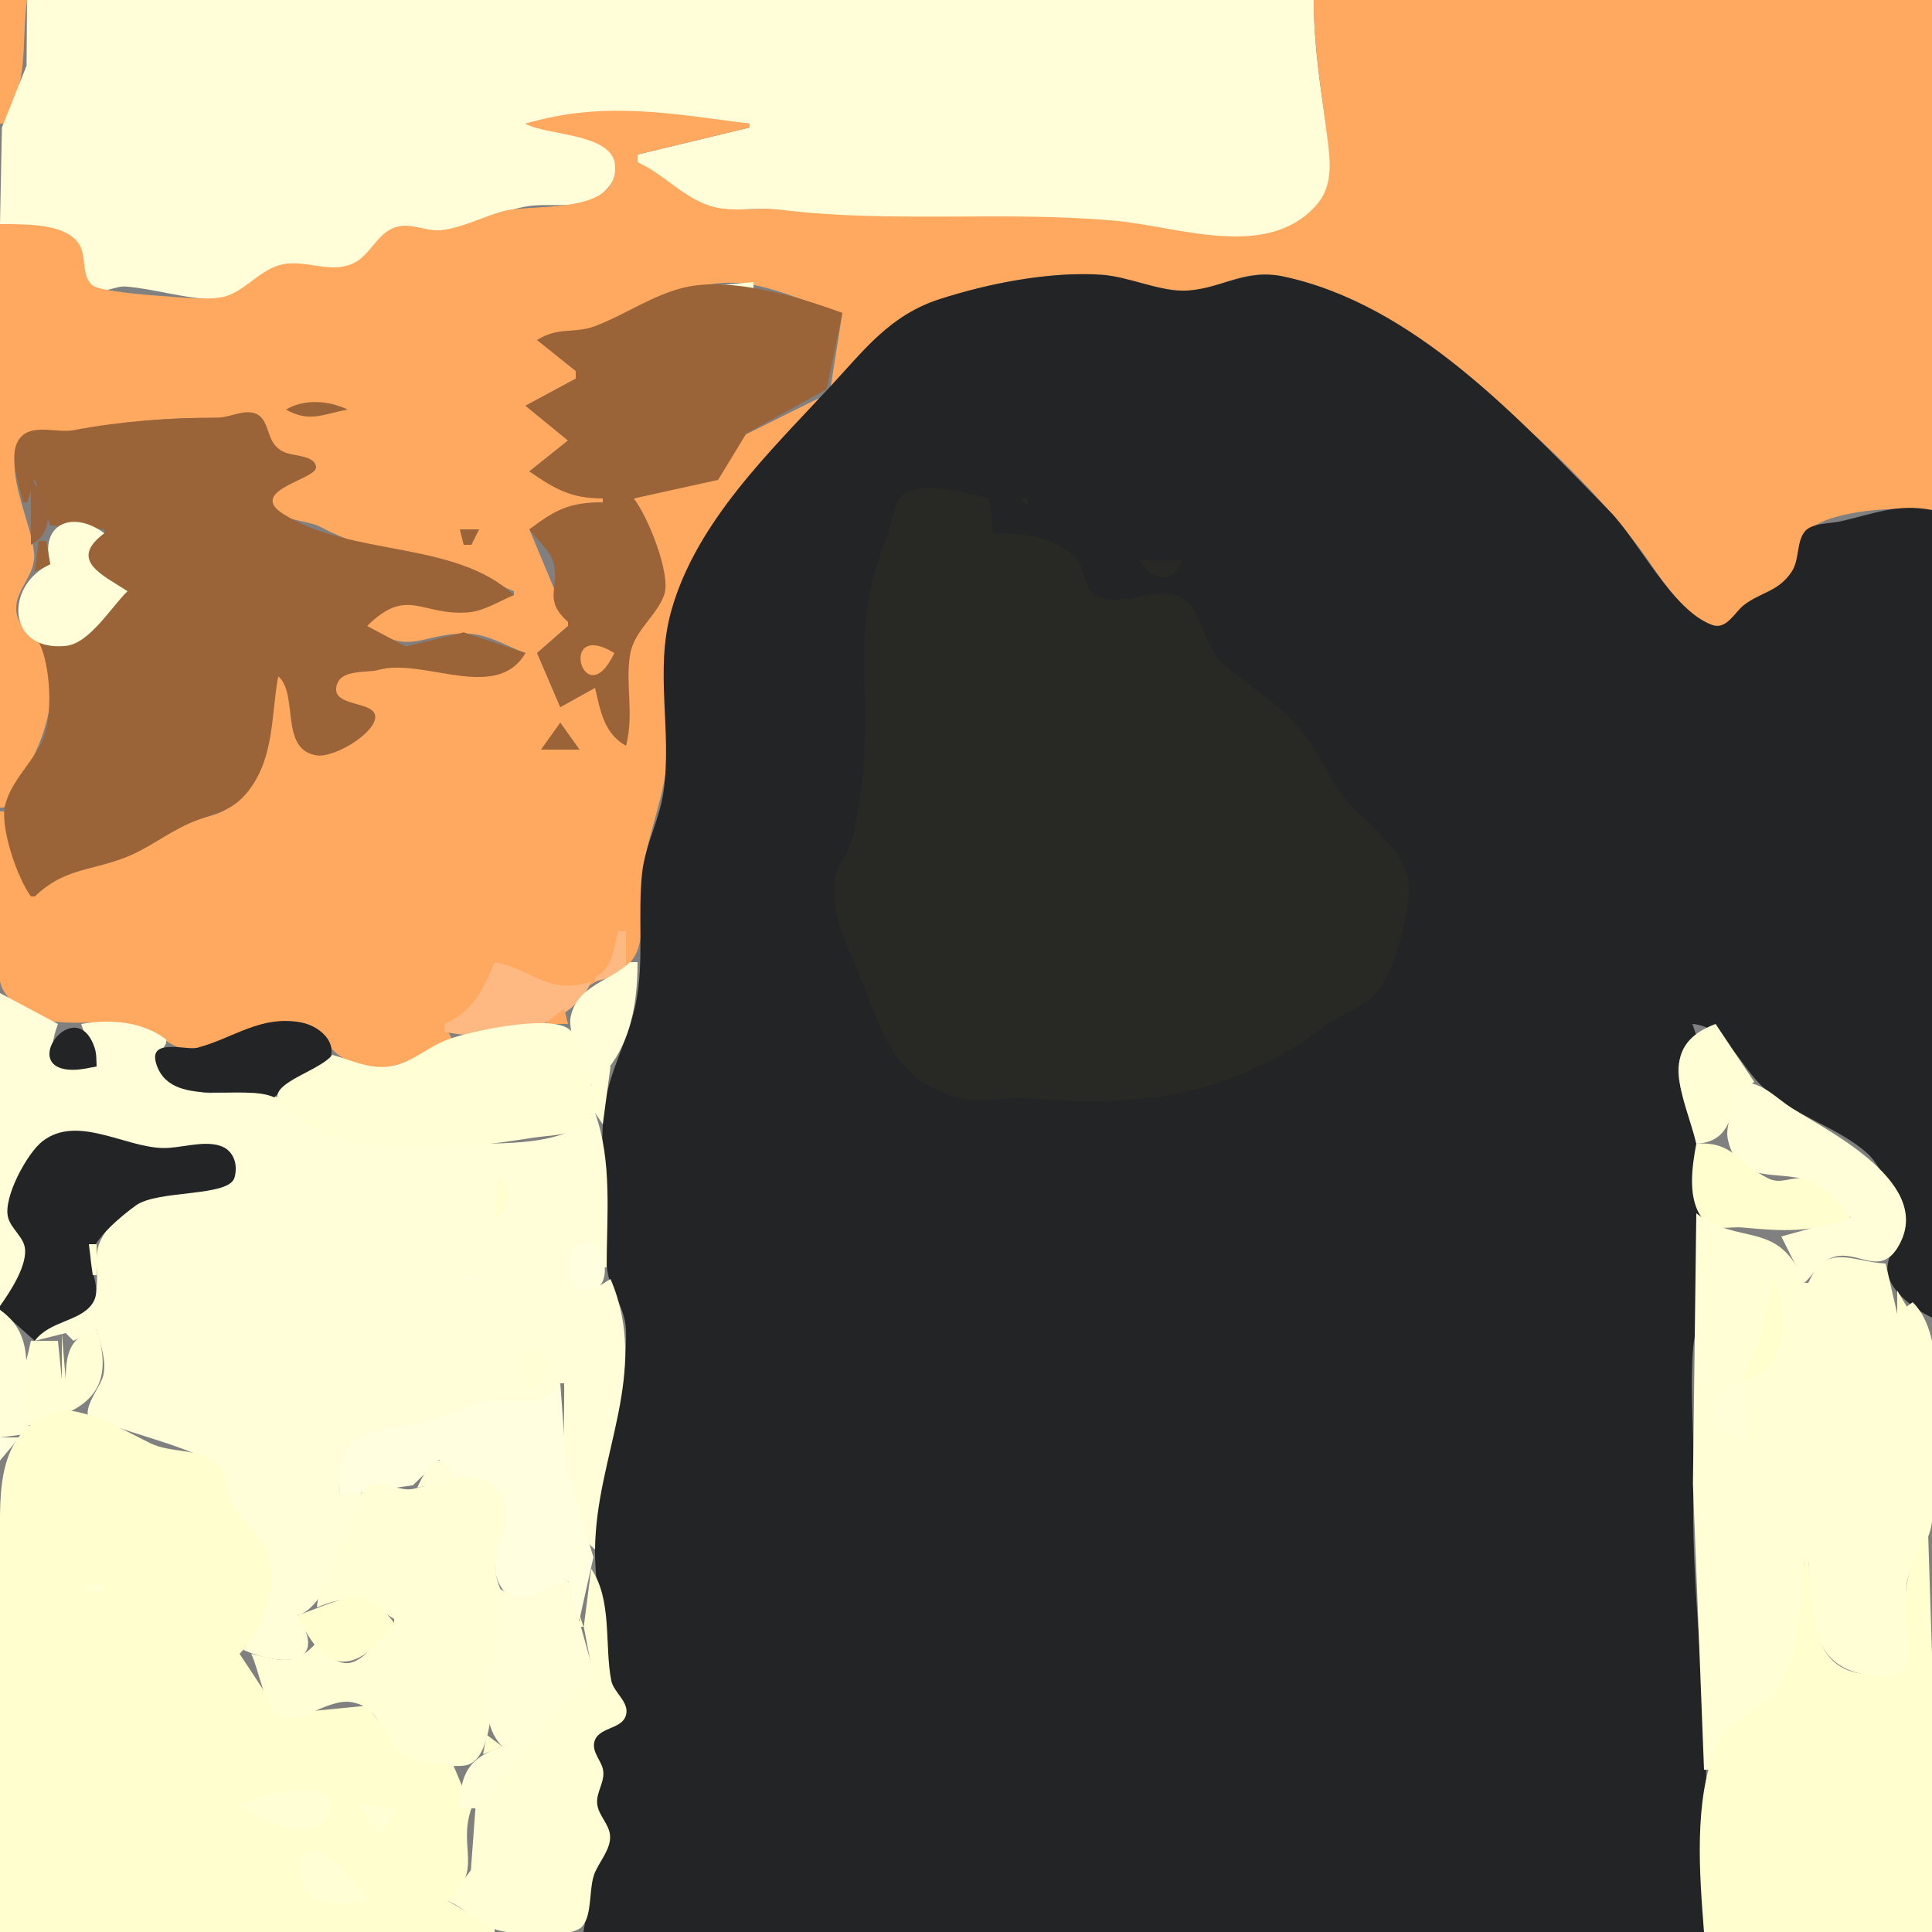 <?xml version="1.0" ?><svg height="500" version="1.0" width="500" xmlns="http://www.w3.org/2000/svg"><rect width="100%" height="100%" fill="#808080" stroke="none"/>\n<path d="M0 0L0 32L1 32C7.62 20.614 5.429 12.195 7 0L0 0z" style="fill:#ffa960; stroke:none;"/>\n<path d="M7 0L6.874 17L0.498 33L0 58C6.266 58.269 15.387 57.825 19.682 63.059C22.205 66.133 20.765 72.989 24.318 74.788C26.904 76.097 29.89 73.936 32.576 74.155C40.308 74.786 47.943 77.416 56 77.461C62.302 77.497 66.534 71.302 72 69.103C78.011 66.686 84.867 70.973 90.996 68.812C96.261 66.957 97.794 60.609 103.015 58.987C106.913 57.776 110.975 60.252 115 59.657C122.125 58.602 128.832 54.754 136 53.465C141.266 52.517 146.827 53.77 151.999 52.276C156.86 50.873 162.96 43.446 157.678 38.995C151.767 34.013 142.763 34.854 136 32C156.926 27.016 173.071 30.334 194 32L194 33L165 40L165 42C170.843 45.71 176.246 51.325 183 53.351C188.691 55.059 195.142 53.567 201 54.286C221.276 56.776 242.522 57.484 263 57.985C271.536 58.194 280.617 56.338 289 57.286C304.214 59.008 328.527 67.397 340.772 53.895C345.663 48.502 344.45 40.555 343.439 34C341.706 22.763 340 11.402 340 0L7 0z" style="fill:#fffed8; stroke:none;"/>\n<path d="M340 0C340 11.522 341.861 22.617 343.289 34C344.102 40.488 345.456 47.557 340.772 52.957C328.157 67.498 304.969 58.664 289 57.17C260.316 54.486 230.808 57.824 202 54.286C196.142 53.567 189.691 55.059 184 53.351C176.824 51.198 171.765 44.975 165 42L165 40L194 33L194 32C173.649 29.372 156.17 26.025 136 32C141.276 35.161 158.901 34.36 159.199 43.043C159.641 55.917 137.696 52.535 130 54.71C124.873 56.158 119.278 59.084 114 59.578C109.916 59.961 106.1 57.379 102.043 58.908C97.311 60.692 95.75 66.368 90.996 68.338C85.157 70.757 78.871 67.118 73 68.434C67.617 69.64 64.069 74.592 59 76.489C54.929 78.013 46.472 76.874 42 76.617C38.966 76.444 26.437 75.386 24.318 74.071C20.828 71.904 22.574 66.207 20.397 63.059C16.584 57.546 6.073 58.125 0 58L0 209L1 209C8.359 197.841 16.13 184.108 12.227 170.004C10.868 165.094 4.584 163.404 4.207 157.996C3.818 152.418 9.412 148.953 8.811 143C8.027 135.23 1.435 122.612 4.603 115.189C6.999 109.576 14.349 112.328 19 111.535C31.673 109.377 43.261 107.837 56 108.236C59.14 108.334 62.83 106.302 65.852 107.504C69.248 108.855 68.817 113.194 70.893 115.682C73.091 118.316 76.096 117.355 78.883 118.602C80.106 119.149 81.387 120.243 80.793 121.741C79.556 124.863 65.236 125.378 71.758 132.397C74.06 134.875 79.893 134.724 83 136.395C94.95 142.822 106.153 143.19 119 146.556C123.969 147.858 128.186 151.248 133 153L133 154C128.718 155.233 124.542 158.214 120 158.208C109.214 158.193 103.062 150.831 95 162C106.324 170.102 109.126 163.692 121 163.985C126.282 164.116 131.158 167.268 136 169C125.231 181.599 111.334 168.492 98 173.035C94.788 174.129 87.623 173.016 86.346 177.129C84.369 183.494 97.255 181.145 96.369 185.938C95.701 189.549 86.513 195.316 83.015 195.199C71.957 194.83 78.452 178.593 72 175C69.152 186.991 70.462 199.866 59.711 208.62C56.16 211.511 51.992 211.322 48 213.086C41.383 216.009 36.129 220.586 29 222.78C20.878 225.28 14.597 224.423 9 232L8 232L1 210L0 210L0 243C0 246.846 -1.19 253.222 1.028 256.582C9.446 269.334 24.485 262.31 36 265.572C41.186 267.041 45.136 272.713 51 271.527C59.403 269.828 65.561 263.795 75 264.379C83.463 264.902 83.597 271.511 90.055 274.532C100.61 279.469 107.75 273.061 117 269L115 265C122.884 262.657 125.854 256.505 128 249C137.575 252.175 147.926 261.893 157.397 251.211C160.095 248.167 158.875 244.06 162 241L162 250C168.091 245.608 165.459 233.676 166.174 227C167.348 216.035 172.214 206.237 172.791 195C173.314 184.822 170.799 175.314 172.439 165C176.508 139.41 198.029 122.836 212 103L190.858 113.498L184.941 124.197L164 129C167.182 134.291 172.919 146.785 171.558 153C170.284 158.815 163.94 162.703 162.924 169C161.666 176.797 163.378 184.861 162 193L154 178L145 183L139 169L147 162L147 161L137 137C144.27 133.234 147.441 130.001 156 130L156 129L137 122L147 114L136 105L149 98L149 96L139 88C144.415 85.532 150.028 86.765 155 84.593C166.542 79.553 177.531 72.535 190.961 73.219C199.171 73.637 209.887 78.715 218 81L215 100C220.556 95.477 224.063 89.043 230 84.789C243.322 75.243 265.735 70.642 282 71.015C290.198 71.202 298.403 75.549 306 75.573C313.927 75.599 320.325 70.133 329 71.184C351.578 73.921 374.325 92.731 390.999 107.13C402.639 117.183 415.156 129.646 424.367 141.985C428.59 147.644 436.054 160.224 443.155 162.288C446.925 163.384 448.97 159.35 451.325 157.299C455.41 153.739 460.307 153.876 463.656 148.981C465.939 145.645 464.888 140.337 467.603 137.603C473.425 131.74 492.348 131.014 500 132L500 0L340 0z" style="fill:#ffa960; stroke:none;"/>\n<path d="M151 500L441 500C440.414 486.349 441.795 472.631 441.544 459C441.086 434.097 437.637 408.836 438.259 384C438.539 372.827 437.383 361.05 438.09 350C438.539 342.989 441.414 336.053 440.826 329C439.892 317.779 440.782 303.656 438.467 293C436.522 284.049 429.938 275.475 439 268L438 265C446.253 265.635 450.034 274.973 455.325 280.424C463.316 288.656 475.549 291.429 483.363 298.589C486.909 301.838 489.384 308.64 491.305 313C494.16 319.48 488.916 322.081 488.461 328C488.034 333.571 495.637 338.965 500 341L500 132C490.762 130.215 484.897 133.056 476 134.985C473.412 135.547 468.811 135.342 467.028 137.603C464.878 140.328 465.751 144.866 463.656 147.995C460.184 153.181 455.776 153.166 451.325 156.585C448.932 158.423 446.848 163.061 443.155 161.745C432.803 158.056 424.082 139.925 416.576 132.285C393.189 108.486 366.123 78.743 332 71.518C322.069 69.415 315.017 75.28 306 75.216C299.49 75.17 291.963 71.566 285 71.09C271.96 70.197 255.427 73.401 243 77.468C230.279 81.63 223.57 90.654 214.91 100C199.276 116.871 180.22 135.041 173.746 158C169.314 173.718 174.005 189.184 171.7 205C170.65 212.199 166.954 218.712 166.174 226C164.989 237.055 166.799 249.142 164.482 260C162.273 270.353 156.532 279.046 156.039 290C155.5 301.978 155.4 317.139 157.213 329C158.035 334.378 161.769 338.412 161.981 344C162.692 362.666 154.835 378.855 154.039 397C153.501 409.287 156.154 423.074 157.733 434.961C158.134 437.976 161.569 439.915 161.519 442.931C161.441 447.685 153.61 446.474 153.033 451.109C152.679 453.954 155.444 456.203 155.636 459C155.853 462.174 153.29 464.755 154.147 468C154.849 470.656 157.581 472.724 157.595 475.576C157.611 478.709 154.446 482.03 153.468 485C151.878 489.832 151.924 495.024 151 500z" style="fill:#232426; stroke:none;"/>\n<path d="M184 74L184 75L195 75L195 73L184 74z" style="fill:#fffed8; stroke:none;"/>\n<path d="M139 88L149 96L149 98L136 105L147 114L137 122C143.656 126.611 147.744 128.977 156 129L156 130C147.437 130 143.806 131.839 137 137C138.911 139.719 142.641 142.675 143.324 146C144.702 152.709 140.593 155.121 147 161L147 162L139 169L145 183L154 178C155.368 183.967 156.332 189.848 162 193C164.194 184.709 161.771 177.403 163.066 169.424C164.068 163.245 169.86 159.542 171.878 154C173.813 148.687 167.502 133.277 164 129L185.852 124.197L193.133 112.213L213.922 100.737L218 81C206.842 76.791 188.917 71.534 177 74.42C168.816 76.402 161.672 81.502 154 84.394C148.573 86.439 144.429 84.483 139 88M74 106C80.216 109.464 83.561 107.144 90 106C85.099 103.644 78.755 103.151 74 106M6 130L7 130L9 124L13 136L27 137L27 138C15.773 143.539 26.327 149.898 33 153C24.067 159.153 22.091 168.443 10 166C13.123 172.157 13.865 185.559 10.836 192C8.213 197.578 2.316 202.752 1.221 209C0.201 214.827 4.581 227.373 8 232L9 232C16.528 224.821 22.936 225.474 32 222.085C38.21 219.763 43.079 215.702 49 213.086C55.187 210.352 59.877 210.463 64.39 204.572C71.051 195.879 70.172 184.997 72 175C77.401 179.74 72.208 194.081 82.043 195.508C86.237 196.116 96.349 190.332 97.079 185.938C97.89 181.053 85.166 183.366 87.207 177.129C88.507 173.153 94.891 174.227 98 173.363C109.581 170.146 128.477 181.927 136 169L120 163.652L105 167.302L95 162C105.539 151.715 108.779 159.331 121 158.498C125.214 158.21 129.175 155.591 133 154C117.821 139.787 90.691 144.11 73.244 132.972C63.904 127.01 81.793 124.023 81.793 121C81.793 119.414 80.217 118.697 78.937 118.313C75.776 117.366 73.104 117.834 70.893 114.852C69.06 112.38 69.238 107.975 65.852 106.927C62.825 105.99 59.492 108.055 56.424 108.072C43.628 108.142 31.782 108.925 19 111.331C14.947 112.094 8.838 109.753 5.603 112.894C1.609 116.774 4.973 125.506 6 130z" style="fill:#9a6438; stroke:none;"/>\n<path d="M8 124L8 141C14.868 137.393 12.649 128.811 8 124z" style="fill:#99633d; stroke:none;"/>\n<path d="M257 138L256 129C250.631 127.773 238.644 124.136 233.738 128.028C231.087 130.131 230.793 135.969 229.536 139C222.751 155.369 223.617 166.919 223.946 184C224.135 193.823 223.038 207.509 220.57 217C219.543 220.951 216.569 223.815 216.109 228C215.116 237.02 218.635 243.027 221.907 251C228.289 266.549 230.73 279.872 249 284.251C254.756 285.63 260.222 283.648 266 284.171C294.982 286.791 319.312 283.488 343 265.427C346.853 262.49 352.195 260.91 355.606 257.582C360.729 252.584 365.064 236.101 364.681 229C364.259 221.159 354.13 213.167 349.129 207.896C343.993 202.483 341.696 194.73 336.79 189C330.627 181.802 323.029 177.579 316.133 171.471C311.522 167.389 311.017 157.176 305.606 154.603C298.996 151.461 290.745 157.268 284.148 154.397C280.258 152.703 281.111 147.413 278.486 144.529C273.142 138.659 264.329 138.001 257 138M264 129L266 131L266 129L264 129z" style="fill:#282924; stroke:none;"/>\n<path d="M13 146C1.081 151.562 1.787 168.686 16.996 167.167C23.159 166.551 28.736 157.151 33 153C26.467 148.727 17.623 145.014 27 138C18.795 131.895 10.173 135.604 13 146z" style="fill:#fffed8; stroke:none;"/>\n<path d="M119 137L120 141L122 141L124 137L119 137M10 140L9 148L13 146L12 140L10 140z" style="fill:#9a6438; stroke:none;"/>\n<path d="M295 145C298.003 150.352 303.581 151.323 306 145L295 145z" style="fill:#282924; stroke:none;"/>\n<path d="M159 169C144.063 159.918 151.08 185.584 159 169z" style="fill:#ffa960; stroke:none;"/>\n<path d="M145 187L140 194L150 194L145 187z" style="fill:#9a6438; stroke:none;"/>\n<path d="M160 241C158.447 246.239 159.074 249.828 154 253L154 254L162 252L162 241L160 241M128 249C125.041 256.212 122.454 261.719 115 265L115 267C126.709 269.788 148.119 266.553 153 254C141.679 257.661 138.393 251.068 128 249z" style="fill:#feb982; stroke:none;"/>\n<path d="M163 249C158.091 253.929 149.48 254.939 147.721 263C146.634 267.983 151.829 275.937 153 281C162.786 273.028 165 260.887 165 249L163 249M0 257L0 338L1 338C3.211 334.116 7.254 327.627 6.791 323C6.444 319.534 2.905 317.452 2.495 314C1.839 308.463 7.712 298.409 12.019 295.309C20.674 289.078 31.598 296.978 41 297.39C45.781 297.599 51.339 295.309 55.981 296.553C59.26 297.432 61.468 300.471 60.663 303.898C59.313 309.643 40.889 307.594 35.17 311.353C31.337 313.871 26.463 318.431 25.318 323C24.232 327.332 26.319 332.751 23.821 336.721C20.361 342.221 12.305 340.296 9 347L17 345L19 347L25 344C25.892 347.895 27.668 351.961 26.718 356C26 359.058 21.193 364.279 23.136 367.397C24.564 369.688 28.773 368.828 31 369.588C37.971 371.966 47.344 374.459 53.941 377.8C58.759 380.24 57.738 385.748 60.059 389.996C62.293 394.087 66.359 396.868 68.388 401.015C72.678 409.78 67.826 420.108 63 427C72.792 431.361 85.385 431.333 77 418C85.398 416.169 91.088 392.811 94 385L88 387C87.29 369.332 96.289 371.382 110 368.101C115.679 366.742 121.19 363.605 127 362.992C134.555 362.195 140.448 366.295 145 358L146 358C146.242 369.733 143.97 393.049 154 401C154.202 376.551 168.418 355.339 158 331C156.849 331.671 155.299 332.869 153.955 333.191C140.585 336.392 151.646 311.563 156 328L157 328C157 314.759 158.514 300.639 154 288L153 288C148.699 295.634 134.034 295.788 126 295.985C115.105 296.253 100.501 298.343 90 295.363C80.847 292.765 74.408 283.746 65.996 281.299C62.089 280.163 58.012 283.018 54 282.866C47.269 282.611 38.259 276.852 43 270L43 269C36.88 264.335 28.462 263.676 21 265L25 276C15.32 277.217 11.305 274.935 15 265L0 257z" style="fill:#fffed8; stroke:none;"/>\n<path d="M141 265L147 265L146 261L141 265z" style="fill:#ffa960; stroke:none;"/>\n<path d="M71 284C74.549 280.146 80.033 280.065 83.681 276.442C88.927 271.233 83.473 265.662 77.999 264.62C67.444 262.612 60.345 268.742 51 271.169C48.335 271.861 38.6 268.612 40.346 274.98C43.735 287.343 62.978 280.273 71 284z" style="fill:#232426; stroke:none;"/>\n<path d="M86 273C83.155 276.675 72.756 279.456 71.832 283.262C70.472 288.865 84.993 294.225 89 295.363C102.89 299.305 123.941 296.653 138 294.439C143.411 293.587 150.877 294.106 153 288L154 288L156 291L158 276L157 276L153 281C152.331 276.468 151.05 268.603 146.775 266.028C141.271 262.712 121.889 266.846 116 268.97C110.623 270.909 106.843 275.018 101 275.955C95.607 276.82 91.067 274.383 86 273z" style="fill:#fffed5; stroke:none;"/>\n<path d="M438 267L442 266L438 267z" style="fill:#ffa960; stroke:none;"/>\n<path d="M439 296C450.099 295.39 446.484 284.581 454 280L444 265C428.091 270.839 436.215 284.275 439 296z" style="fill:#fffed5; stroke:none;"/>\n<path d="M25 276C24.946 274.313 25.004 272.616 24.436 270.995C19.49 256.885 4.393 276.948 18.996 276.867C21.013 276.855 23.027 276.366 25 276z" style="fill:#232426; stroke:none;"/>\n<path d="M158 275L159 276L158 275z" style="fill:#fffed5; stroke:none;"/>\n<path d="M451 280C449.977 284.419 446.147 290.503 447.187 295C449.941 306.916 460.357 302.682 467.486 305.492C471.294 306.992 475.771 312.316 479 315L461 320L467 332C469.438 329.693 471.547 326.011 475.015 325.187C480.955 323.775 486.547 330.196 491.062 322.941C501.201 306.647 473.717 293.066 464 286.954C459.381 284.049 456.709 280.43 451 280z" style="fill:#fffed8; stroke:none;"/>\n<path d="M14 283L20 283L14 283z" style="fill:#fffed5; stroke:none;"/>\n<path d="M0 338L0 339L9 347C12.873 341.8 20.583 342.066 23.821 337.487C26.641 333.499 23.032 329.211 23.527 325.09C24.057 320.668 31.712 314.454 35.17 311.966C40.85 307.878 59.212 309.822 60.681 304.787C61.672 301.389 60.469 297.632 56.941 296.518C52.39 295.08 46.73 297.236 42 297.1C32.086 296.813 19.995 288.487 11.058 295.305C7.056 298.358 0.797 309.884 2.071 315C2.846 318.113 6.305 320.165 6.496 323.424C6.768 328.055 2.538 334.405 0 338z" style="fill:#232426; stroke:none;"/>\n<path d="M148 292L149 293L148 292M146.667 293.333L147.333 293.667L146.667 293.333M144.667 294.333L145.333 294.667L144.667 294.333M439 296C437.896 301.949 436.534 310.618 440.879 315.682C443.634 318.894 447.391 317.338 451 317.675C461.052 318.614 469.073 319.206 479 315C476.387 311.919 470.952 305.89 466.91 305.068C463.691 304.413 460.913 306.569 457.715 305.012C449.738 301.128 448.616 295.275 439 296M129 304L128 315C133.249 313.252 131.862 307.637 129 304z" style="fill:#fffece; stroke:none;"/>\n<path d="M112.333 313.667L112.667 314.333L112.333 313.667M439 314L438.129 384L441 458L443 458C444.794 446.087 455.092 445.486 460.637 436.895C466.928 427.147 465.614 414.964 467 404L468 404C469.145 417.231 467.664 430.753 483 433.464C485.762 433.952 489.795 435.773 492.142 433.382C496.721 428.717 492.514 416.1 493.429 410C494.264 404.435 498.169 401.148 499.566 396C500.818 391.391 500 385.742 500 381C500 368.3 504.449 346.413 495 337L491 340L488 327C479.059 326.541 472.758 321.414 468 332L467 332C460.454 315.389 450.184 322.638 439 314z" style="fill:#fffed5; stroke:none;"/>\n<path d="M151.054 321.721C144.347 322.801 145.609 335.379 152.942 334.052C159.006 332.955 156.738 320.805 151.054 321.721z" style="fill:#fffedf; stroke:none;"/>\n<path d="M23 322L24 330L25 330L25 322L23 322z" style="fill:#fffed5; stroke:none;"/>\n<path d="M119 330L119 331L126 331L119 330z" style="fill:#fffedf; stroke:none;"/>\n<path d="M459 331L455.361 346.961L451 357C462.459 355.273 463.396 340.148 459 331M491 334L491 340L494 339L491 334z" style="fill:#ffffce; stroke:none;"/>\n<path d="M0 339L0 372L8 371C4.337 359.177 11.319 347.001 0 339z" style="fill:#fffed8; stroke:none;"/>\n<path d="M17 357L16 357L15 347L8 347C6.365 354.921 3.449 361.253 7 369C21.724 365.543 30.292 360.549 25 344C18.029 345.84 17.056 350.362 17 357z" style="fill:#fffed5; stroke:none;"/>\n<path d="M16 345L16 357L17 357L16 345z" style="fill:#fffece; stroke:none;"/>\n<path d="M136.39 349.176C131.804 351.269 133.4 361.008 138.956 358.824C144.563 356.62 141.573 346.811 136.39 349.176z" style="fill:#fffed5; stroke:none;"/>\n<path d="M145 358C138.99 365.456 135.062 361.79 127 362.709C120.818 363.414 115.038 366.656 109 368.101C95.278 371.384 86.616 369.321 88 387L106.856 384.393L113.629 377.769L118 383C135.014 381.464 127.523 396.457 128.074 406C128.335 410.511 132.847 416.489 138 414.759C141.277 413.659 143.817 410.482 147 409L149 419L150 419L153.581 403L146.619 380L145 358z" style="fill:#fffedf; stroke:none;"/>\n<path d="M452 373L451 358C440.597 360.191 442.105 370.956 452 373z" style="fill:#fffed8; stroke:none;"/>\n<path d="M0 500L128 500L128 499L116 492C125.263 483.707 118.391 478.265 122 468L117.397 457.009L105.105 454.357L94.895 441.434L72.303 443.637L62 428C68.371 421.606 72.753 410.275 68.896 401.015C67.133 396.783 62.977 393.921 60.634 389.996C58.62 386.621 58.882 380.563 55.682 378.278C50.781 374.778 44.197 376.051 39 373.548C33.603 370.949 21.056 363.621 15 365.296C-1.025 369.726 0 386.088 0 399L0 500z" style="fill:#fffece; stroke:none;"/>\n<path d="M6 371L7 372L6 371M0 372L0 378L5 372L0 372z" style="fill:#fffedf; stroke:none;"/>\n<path d="M108 385L118 383C114.413 373.99 110.85 378.656 108 385z" style="fill:#fffed8; stroke:none;"/>\n<path d="M82 416C90.812 412.301 94.173 413.893 102 419L102 420C94.998 426.98 90.964 436.618 82 425C76.338 431.411 72.522 429.781 65 428C66.875 431.583 68.654 442.744 72.303 444.164C78.1 446.421 84.788 439.466 90.999 440.523C98.561 441.811 98.673 449.201 103.39 453.681C105.871 456.037 117.624 457.699 120.941 456.778C128.322 454.727 127.467 434.215 128.225 428.285C128.654 424.934 131.558 422.537 131.573 419C131.597 413.681 127.478 409.648 128.214 404C128.956 398.3 133.132 390.807 128.397 385.51C122.902 379.363 113.369 383.933 107 385.312C103.269 386.12 99.581 383.034 96.109 384.392C92.368 385.855 91.827 390.743 90.535 394C87.558 401.509 82.729 407.707 82 416z" style="fill:#fffed5; stroke:none;"/>\n<path d="M100 384L101 385L100 384M102 385L102 386L107 386L102 385z" style="fill:#fffed8; stroke:none;"/>\n<path d="M499 397C494.538 403.641 492.921 408.936 493.004 417C493.051 421.612 495.194 427.592 492.682 431.837C490.337 435.799 485.601 433.621 482 433.169C467.543 431.353 469.636 415.137 468 404L467 404C464.976 414.901 466.782 426.004 460.637 435.957C456.392 442.832 447.5 443.943 444.133 452C438.282 466.004 439.83 485.175 441 500L500 500L500 428L499 397z" style="fill:#fffece; stroke:none;"/>\n<path d="M153 406L151.079 421L153.356 432.907L142.214 443.174L123.185 466.054L121.864 483.985L116 492C120.554 494.002 124.231 498.27 129 499.566C133.012 500.657 148.03 501.918 150.821 498.397C153.285 495.288 152.381 488.805 153.814 485C155.009 481.828 158.188 478.543 157.878 475C157.619 472.032 154.968 469.928 154.572 467C154.145 463.846 156.674 461.197 156.061 458C155.615 455.674 153.337 453.59 153.755 451.109C154.48 446.794 161.015 447.805 162.029 443.787C162.878 440.422 158.826 438.047 158.202 434.961C156.414 426.115 158.518 414.032 153 406M22 410L22 412L27 412L27 410L22 410z" style="fill:#fffed5; stroke:none;"/>\n<path d="M129 411C132.582 423.59 120.164 441.871 130 452C121.205 454.911 119.001 459.254 119 468L123 468L143.105 443.174L153.667 432.907L147 409C138.598 411.357 137.721 416.213 129 411z" style="fill:#fffed8; stroke:none;"/>\n<path d="M68.333 410.667L68.667 411.333L68.333 410.667z" style="fill:#fffed5; stroke:none;"/>\n<path d="M128 410L129 411L128 410z" style="fill:#fffed8; stroke:none;"/>\n<path d="M77 418C84.348 434.511 92.897 432.875 102 420C93.834 409.01 87.2 414.771 77 418M150 418L150 421L151 421L150 418z" style="fill:#fffece; stroke:none;"/>\n<path d="M62.667 427.333L63.333 427.667L62.667 427.333z" style="fill:#fffed5; stroke:none;"/>\n<path d="M126 449L125 454L130 452L126 449z" style="fill:#fffece; stroke:none;"/>\n<path d="M62 467C65.673 470.989 82.963 477.938 85.249 469.035C87.982 458.385 65.433 465.172 62 467M93 467L98 475L103 468L93 467M96 492C92.941 489.034 85.937 479.458 81.99 478.921C75.898 478.093 77.696 487.789 80.086 490.397C83.403 494.016 91.692 492.173 96 492M24 483L25 484L24 483z" style="fill:#fffed5; stroke:none;"/>\n</svg>